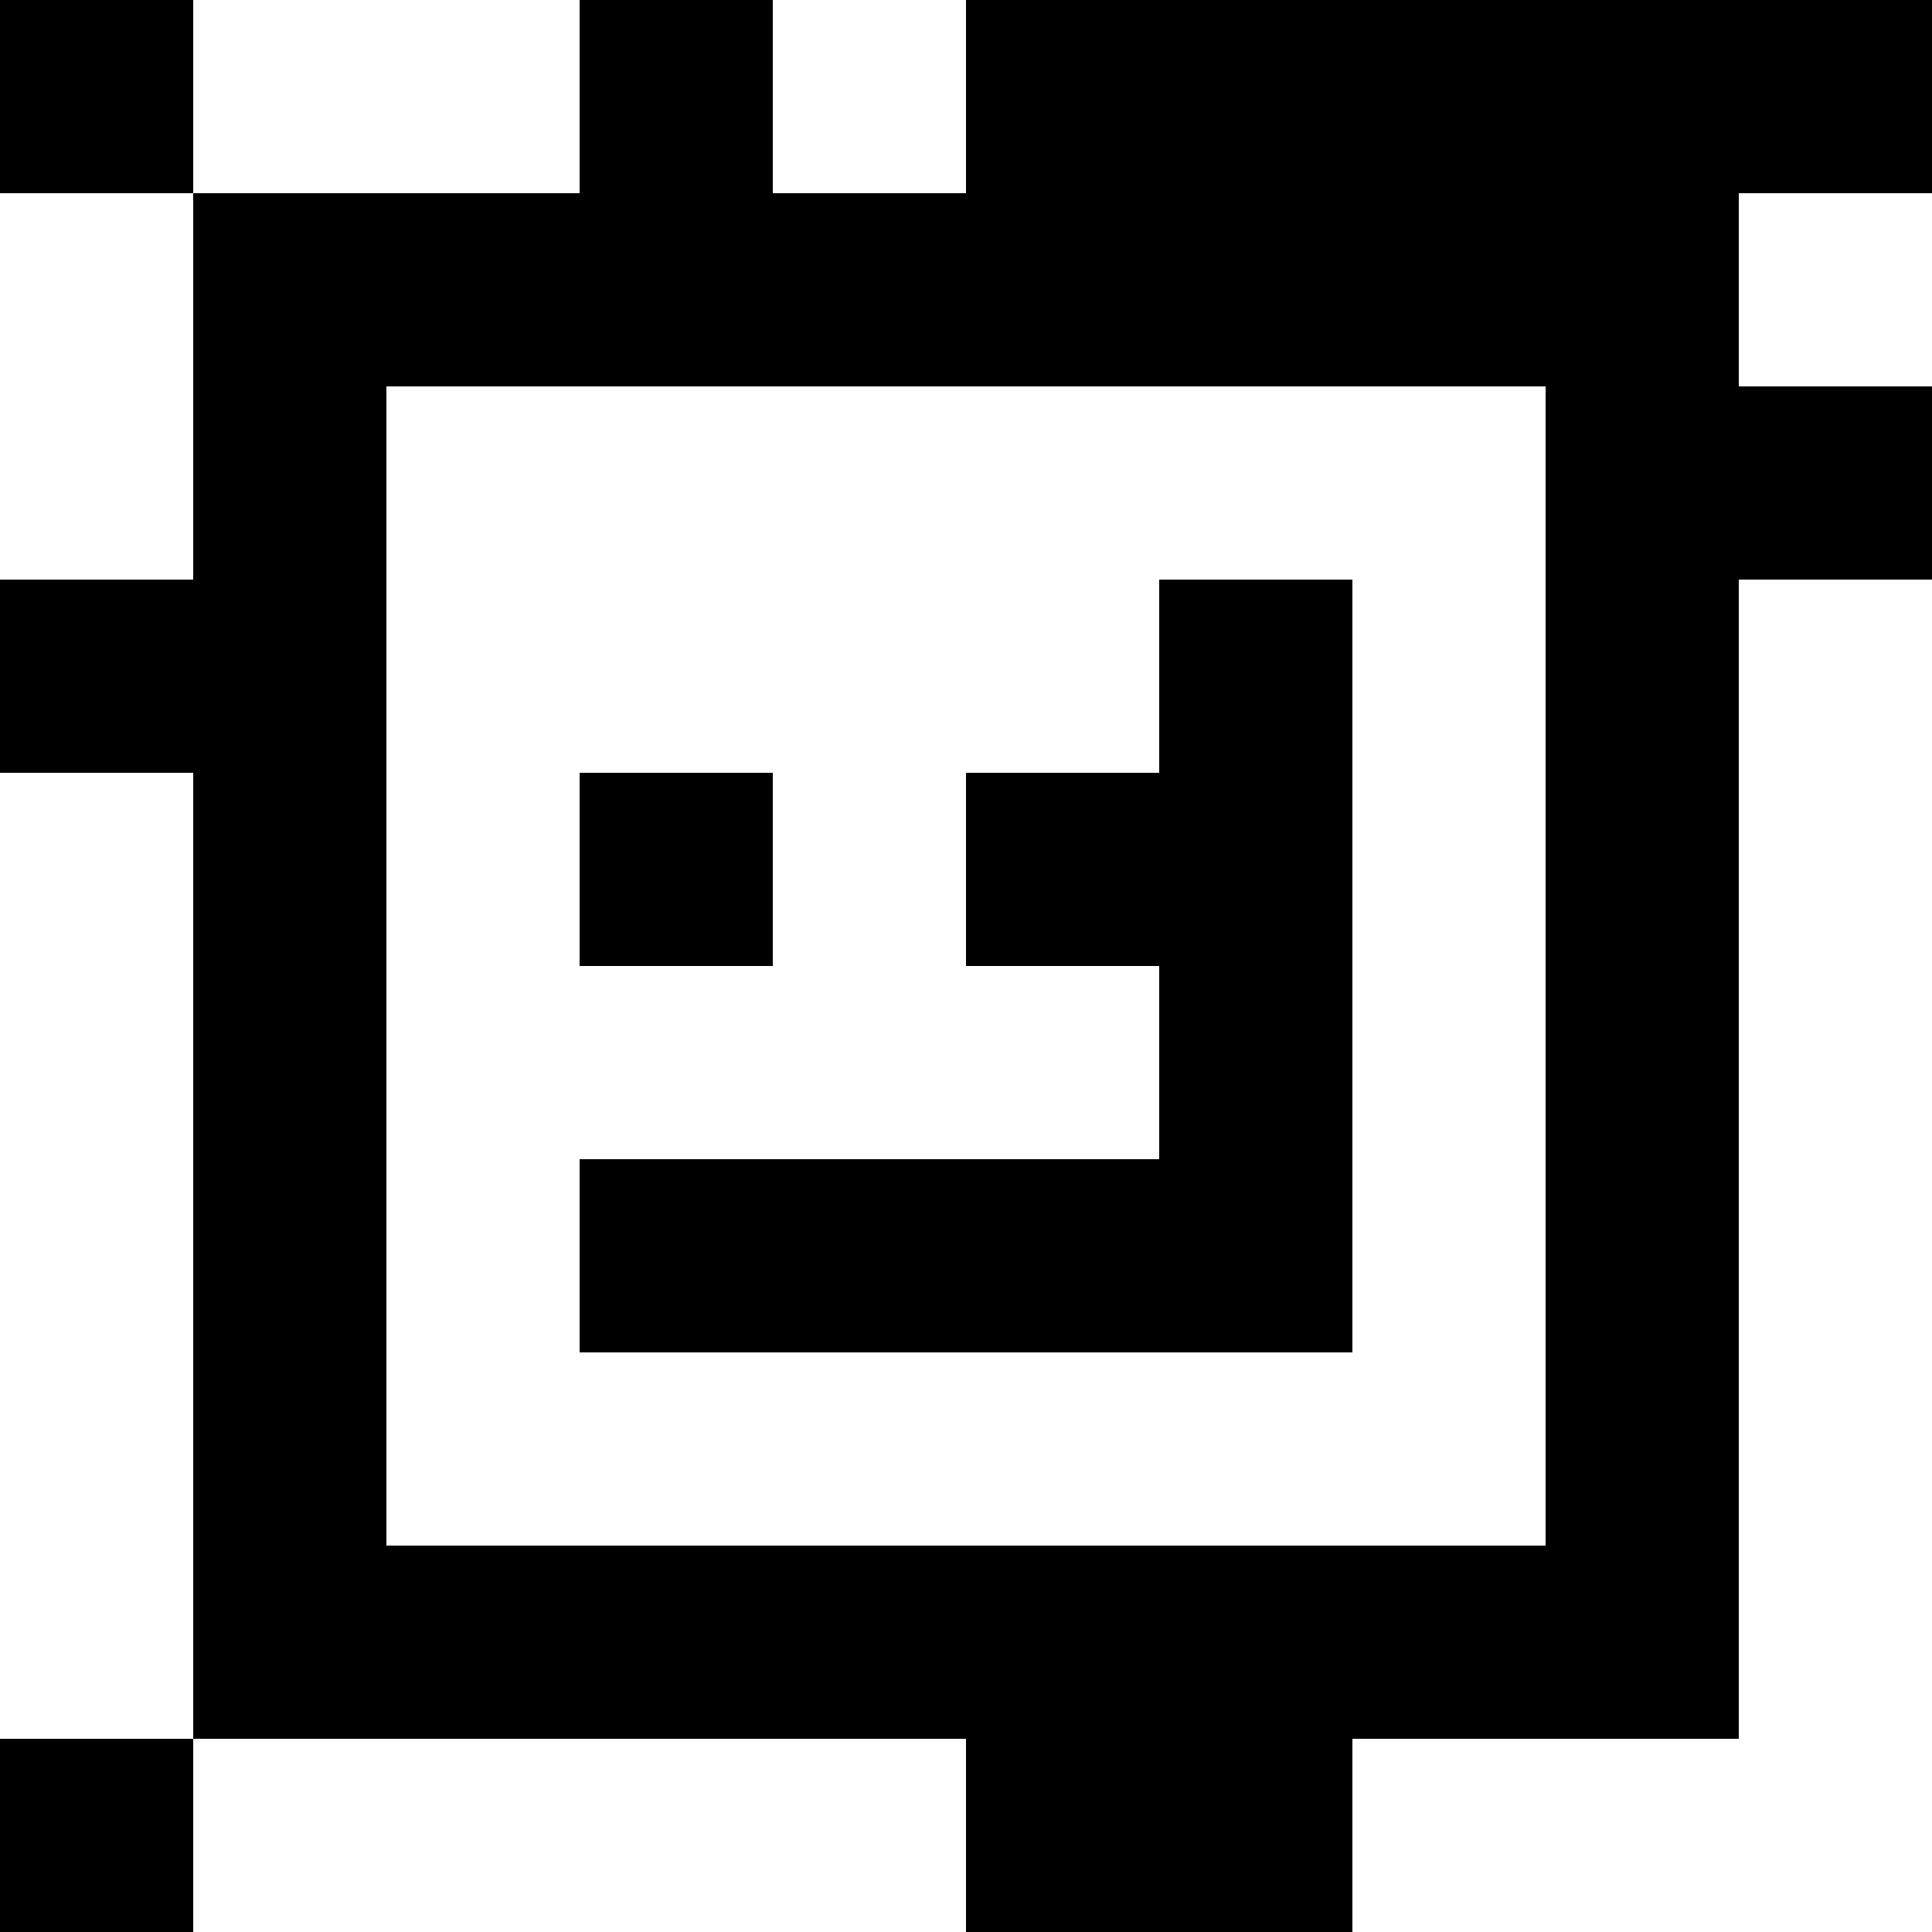 <?xml version="1.0" standalone="yes"?>
<svg xmlns="http://www.w3.org/2000/svg" width="100" height="100">
<rect width="100%" height="100%" fill="#808080" stroke="none"/>
<path style="fill:#000000; stroke:none;" d="M0 0L0 10L10 10L10 30L0 30L0 40L10 40L10 90L0 90L0 100L10 100L10 90L50 90L50 100L70 100L70 90L90 90L90 30L100 30L100 20L90 20L90 10L100 10L100 0L50 0L50 10L40 10L40 0L30 0L30 10L10 10L10 0L0 0z"/>
<path style="fill:#ffffff; stroke:none;" d="M10 0L10 10L30 10L30 0L10 0M40 0L40 10L50 10L50 0L40 0M0 10L0 30L10 30L10 10L0 10M90 10L90 20L100 20L100 10L90 10M20 20L20 80L80 80L80 20L20 20z"/>
<path style="fill:#000000; stroke:none;" d="M60 30L60 40L50 40L50 50L60 50L60 60L30 60L30 70L70 70L70 30L60 30z"/>
<path style="fill:#ffffff; stroke:none;" d="M90 30L90 90L70 90L70 100L100 100L100 30L90 30M0 40L0 90L10 90L10 40L0 40z"/>
<path style="fill:#000000; stroke:none;" d="M30 40L30 50L40 50L40 40L30 40z"/>
<path style="fill:#ffffff; stroke:none;" d="M10 90L10 100L50 100L50 90L10 90z"/>
</svg>
